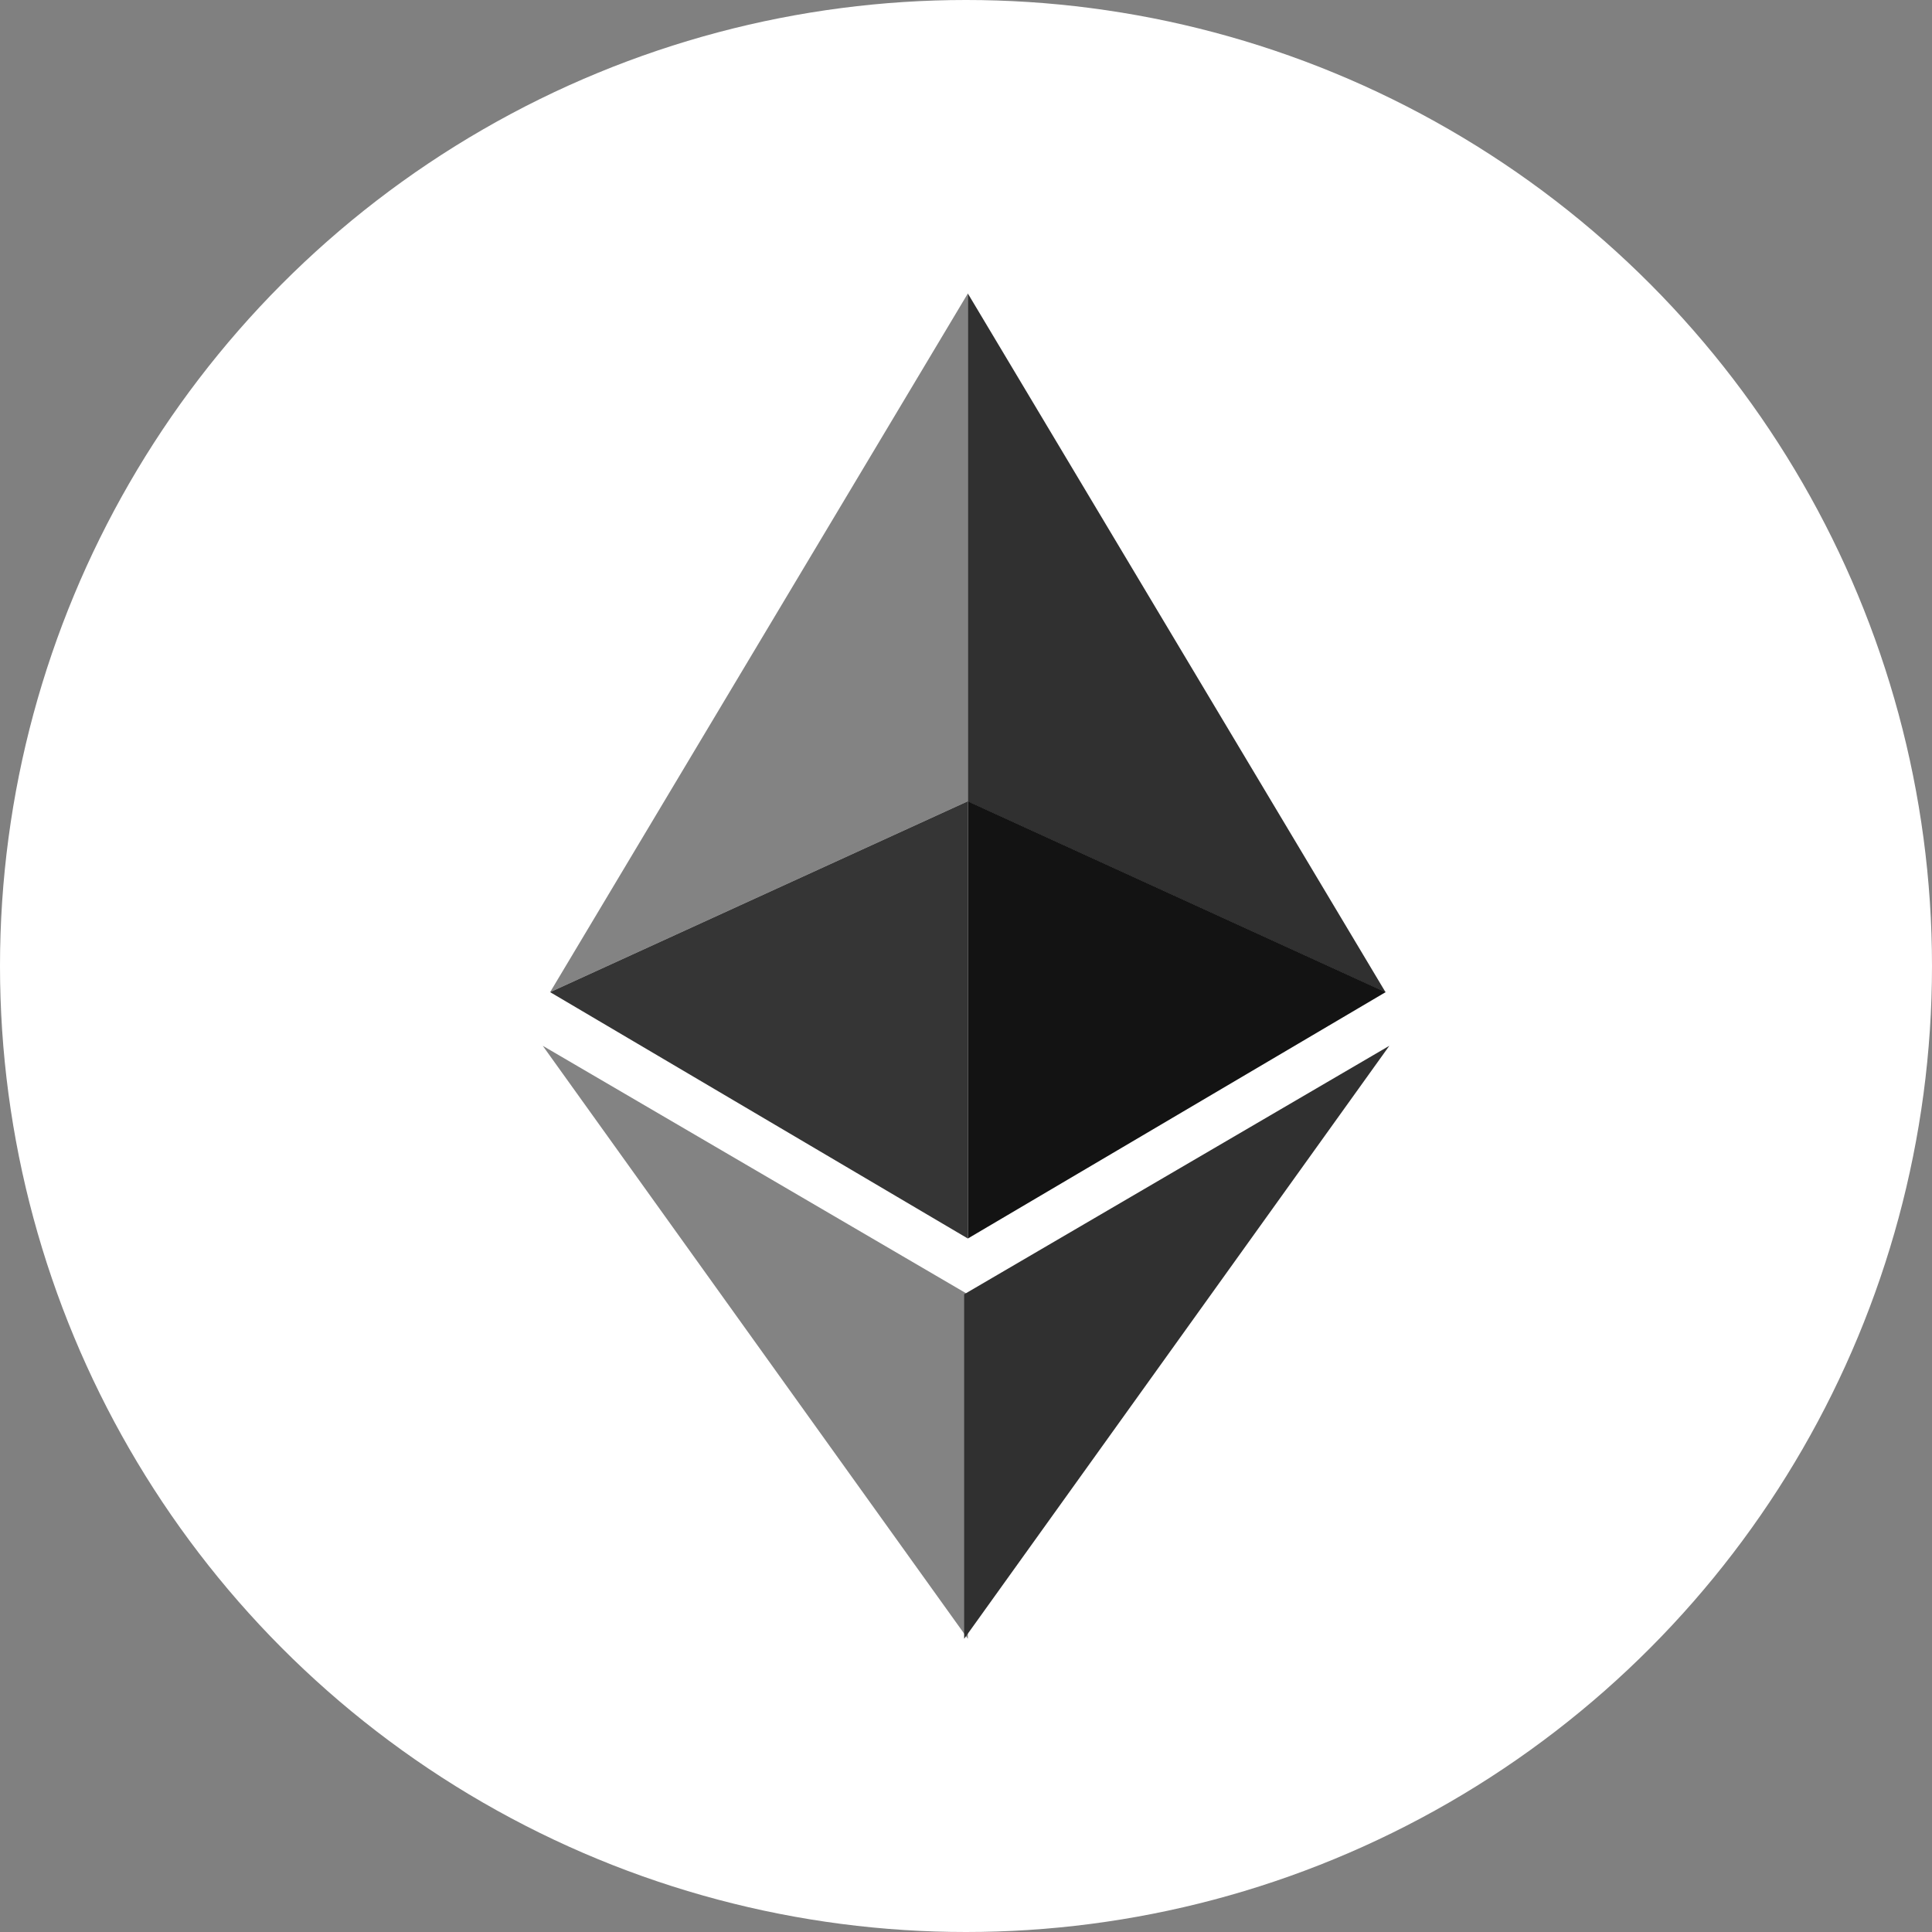 <svg id="Camada_1" data-name="Camada 1" xmlns="http://www.w3.org/2000/svg" viewBox="0 0 220.34 220.34"><rect x="0" y="0" width="220.34" height="220.34" fill="#808080" stroke="none"/><defs><style>.cls-1{fill:#fff;}.cls-2{fill:#838383;}.cls-3{fill:#303030;}.cls-4{fill:#131313;}.cls-5{fill:#353535;}</style></defs><circle class="cls-1" cx="110.17" cy="110.17" r="110.17"/><path class="cls-2" d="M490.15,223.91l-47.64,21.77L490.15,166Z" transform="translate(-379.77 -132.53)"/><path class="cls-3" d="M490.15,166l47.65,79.71-47.65-21.77Z" transform="translate(-379.77 -132.53)"/><path class="cls-4" d="M490.15,223.91l47.65,21.77-47.65,28.1Z" transform="translate(-379.77 -132.53)"/><path class="cls-5" d="M490.15,273.78l-47.64-28.1,47.64-21.77Z" transform="translate(-379.77 -132.53)"/><path class="cls-2" d="M490.15,319.43,441.67,251.8l48.48,28.34Z" transform="translate(-379.77 -132.53)"/><path class="cls-3" d="M489.73,280.14l48.49-28.34-48.49,67.63Z" transform="translate(-379.77 -132.53)"/></svg>